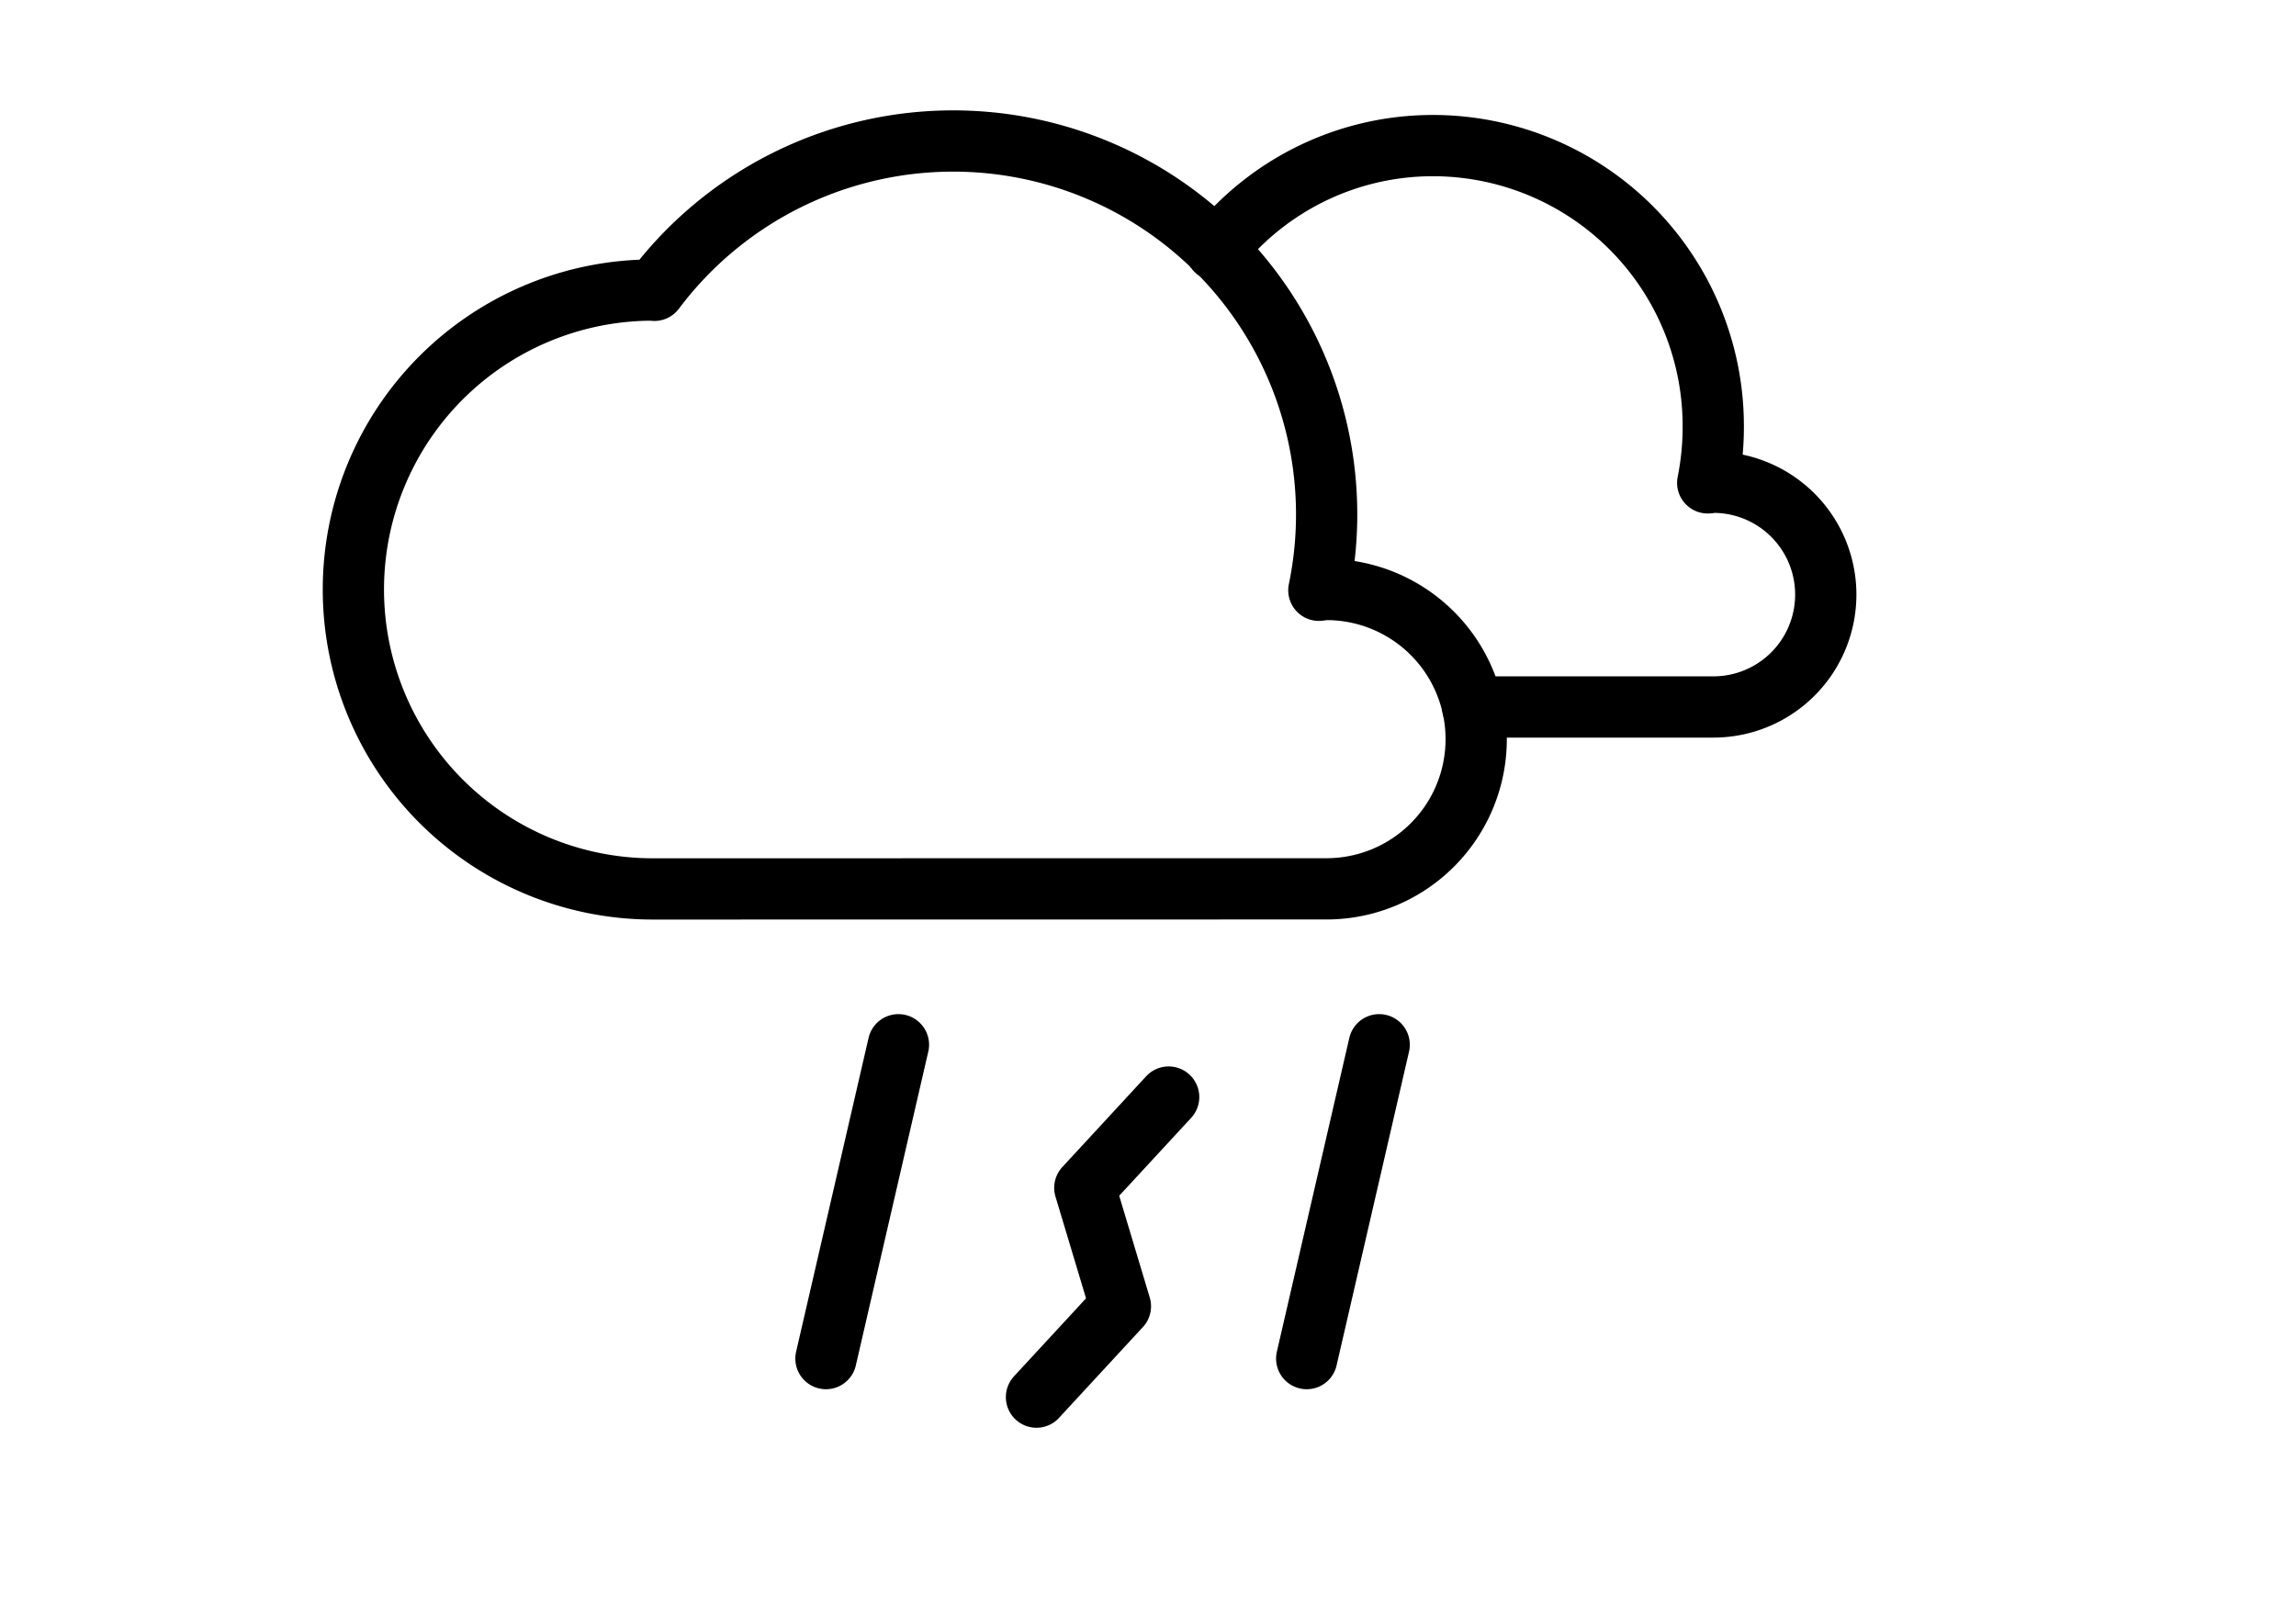 <svg viewBox="0 0 26.458 18.521" height="70" width="100"><path d="M15.286 10.244a1.725 1.725 0 000-3.45c-.03 0-.058.007-.088.009a4.304 4.304 0 00-7.657-3.457l-.018-.003a3.451 3.451 0 000 6.902z" fill="none" stroke="#000" stroke-width=".706" stroke-linecap="round" stroke-linejoin="round"/><path d="M16.97 8.148h2.773a1.295 1.295 0 00.003-2.59h-.003c-.021 0-.043.007-.064.007.043-.214.064-.43.064-.649a3.232 3.232 0 00-3.227-3.238h-.005c-.973 0-1.892.445-2.497 1.206M10.353 12.041l-.835 3.617M13.467 12.644l-.966 1.046.41 1.365-.967 1.047M15.893 12.041l-.835 3.617" fill="none" stroke="#000" stroke-width=".706" stroke-linecap="round" stroke-linejoin="round"/></svg>
